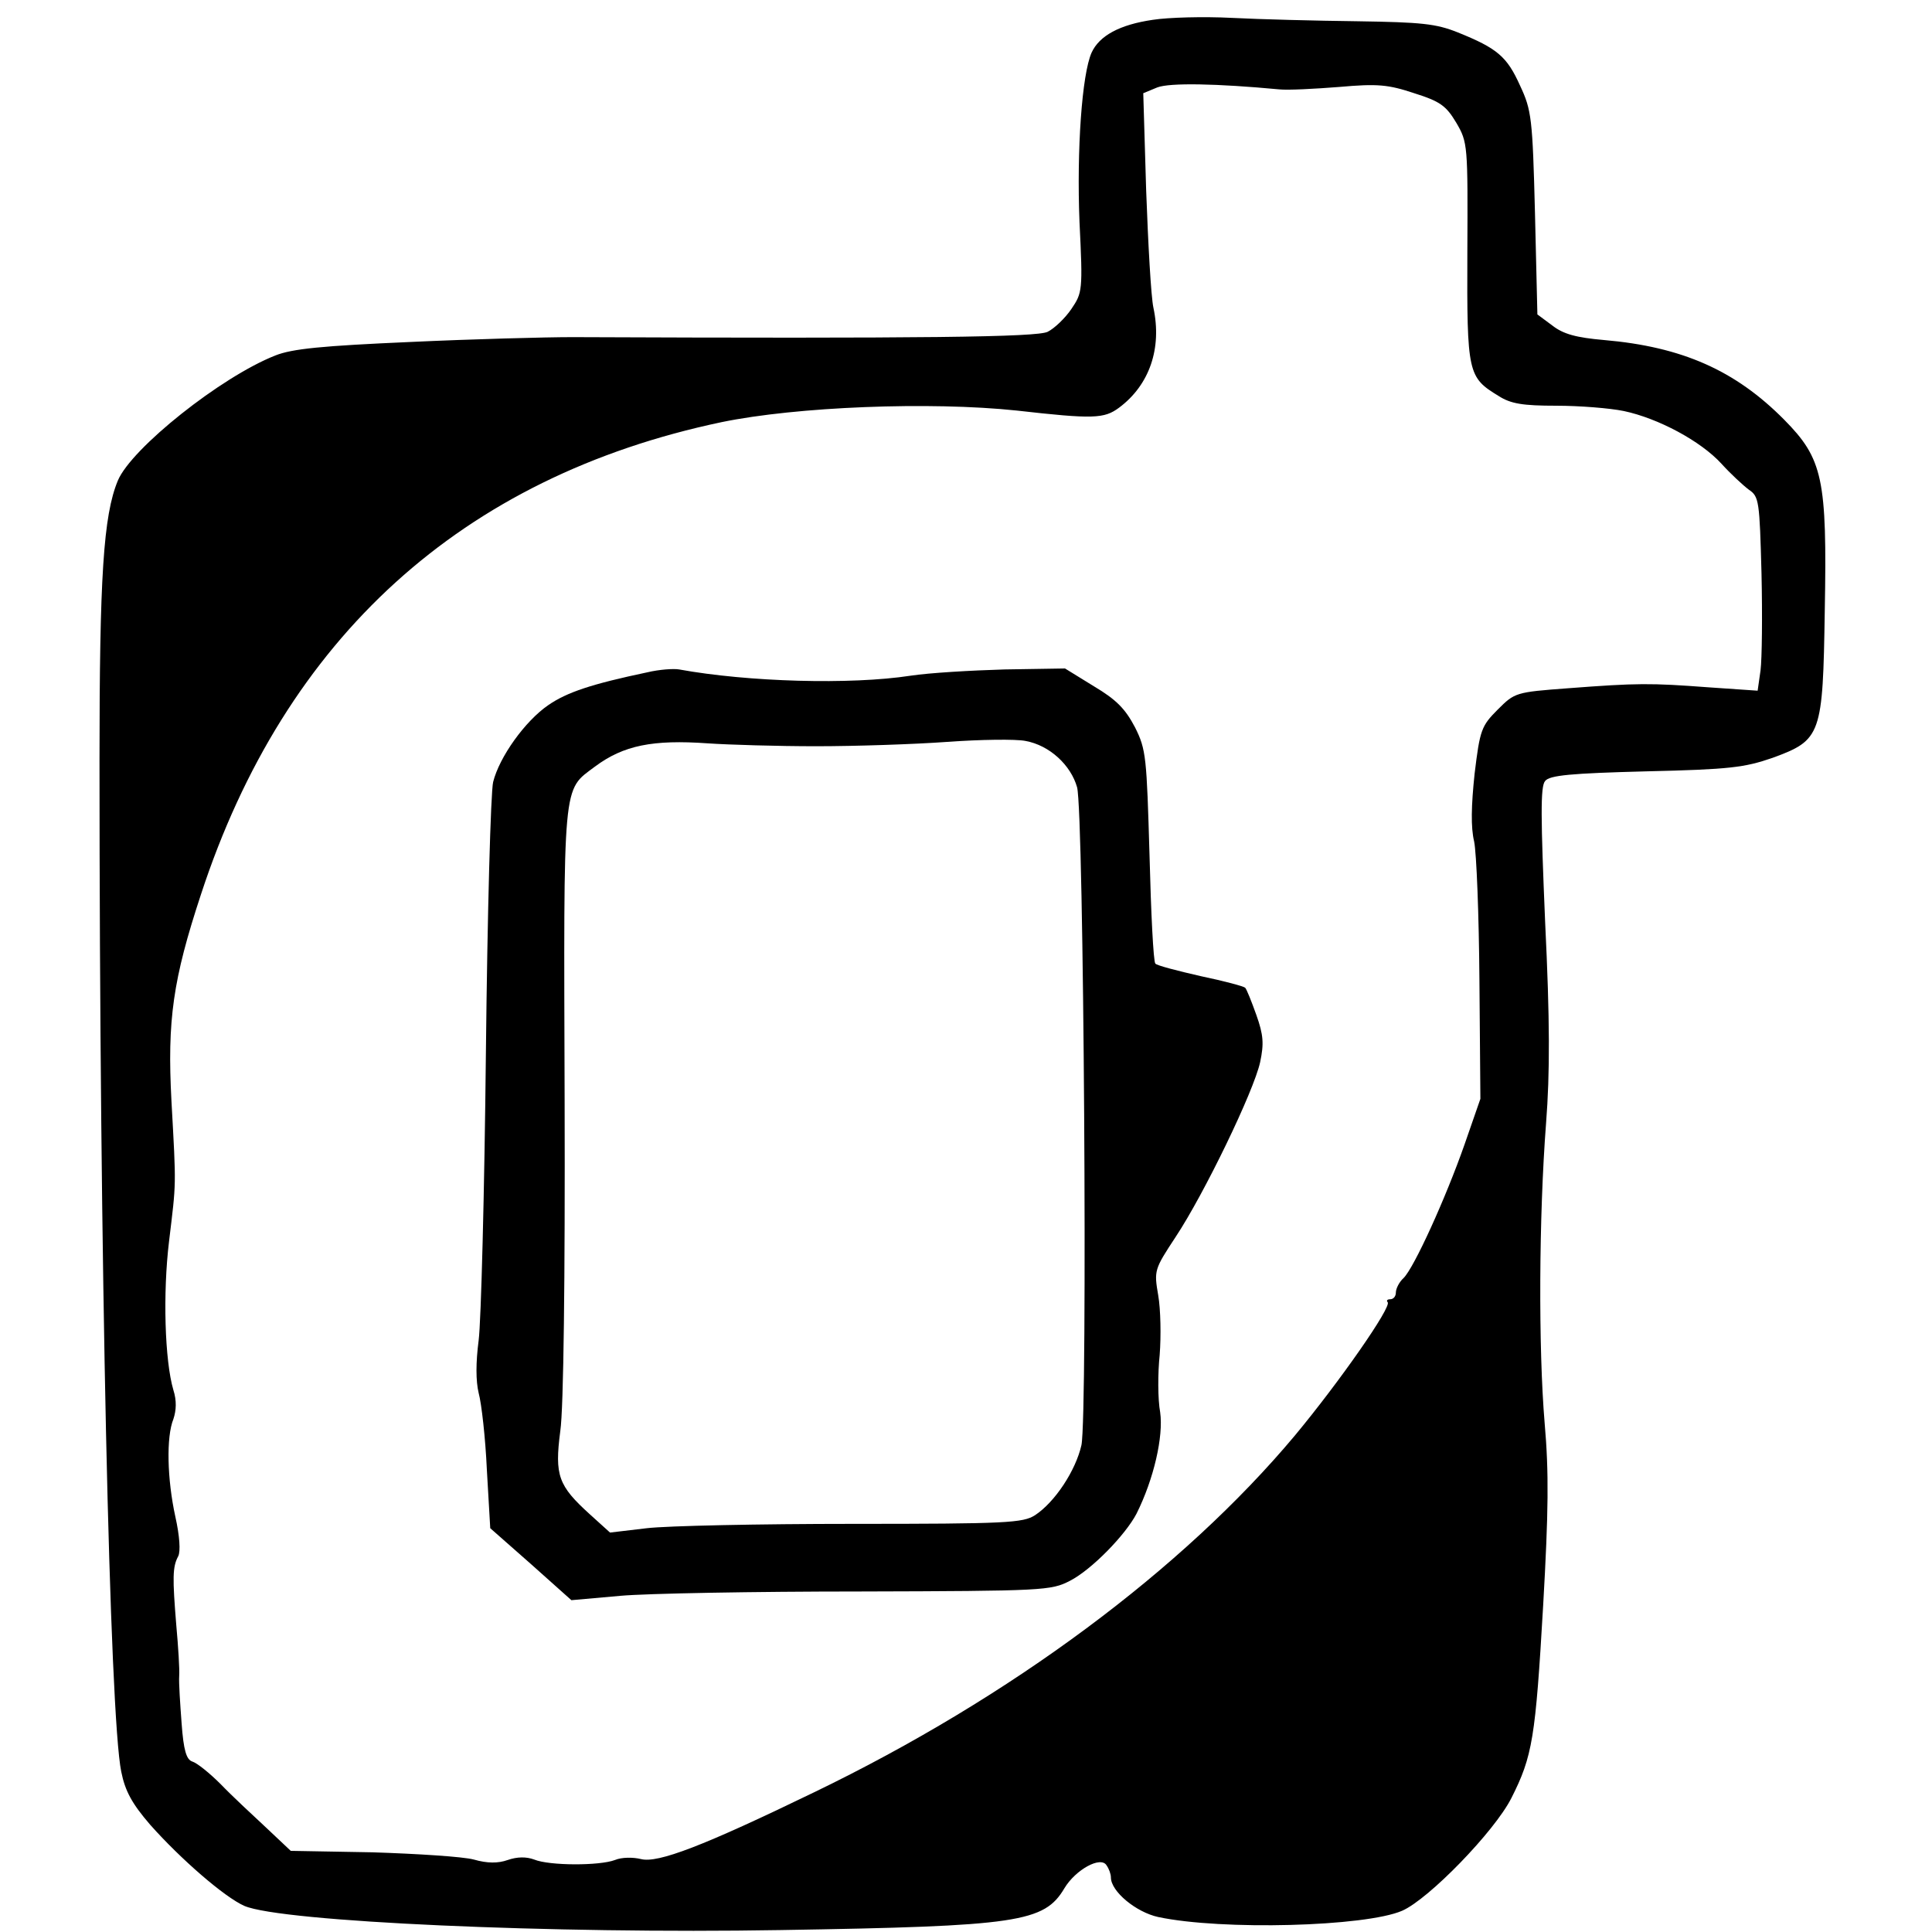 <?xml version="1.0" standalone="no"?>
<!DOCTYPE svg PUBLIC "-//W3C//DTD SVG 20010904//EN"
 "http://www.w3.org/TR/2001/REC-SVG-20010904/DTD/svg10.dtd">
<svg version="1.0" xmlns="http://www.w3.org/2000/svg"
 width="400pt" height="400pt" viewBox="0 0 400 400"
 preserveAspectRatio="xMidYMid meet">
<g transform="translate(0,400) scale(0.1,-0.1)"
fill="#000000" stroke="none">
<path d="M2387 3959 c-69 -10 -111 -33 -127 -68 -20 -45 -31 -201 -25 -351 7
-142 6 -146 -17 -180 -13 -19 -35 -40 -49 -47 -23 -11 -253 -14 -984 -11 -55
0 -206 -4 -335 -10 -183 -8 -245 -14 -280 -28 -112 -44 -298 -192 -326 -259
-30 -72 -38 -200 -38 -580 0 -1036 21 -1975 45 -2093 8 -40 22 -66 60 -110 63
-71 154 -150 195 -168 77 -33 638 -58 1110 -50 493 8 546 16 588 87 23 38 75
67 87 47 5 -7 9 -18 9 -25 0 -29 52 -72 98 -82 132 -28 429 -20 505 13 55 24
191 164 226 233 44 87 50 124 66 400 11 194 12 274 3 377 -13 155 -12 426 3
621 8 104 8 211 -2 417 -9 214 -10 280 0 291 9 12 55 16 209 20 174 4 204 8
262 28 101 37 104 47 108 305 5 273 -4 314 -84 395 -101 102 -211 151 -373
165 -57 5 -84 12 -107 30 l-31 23 -5 210 c-5 196 -7 213 -31 264 -27 60 -47
77 -129 110 -45 18 -75 21 -208 23 -85 1 -202 4 -260 7 -58 3 -131 1 -163 -4z
m261 -144 c18 -2 74 1 125 5 79 7 101 5 155 -13 54 -17 66 -26 87 -61 24 -41
24 -46 23 -269 -1 -251 1 -258 65 -297 25 -16 50 -20 119 -20 48 0 111 -5 140
-11 71 -15 159 -62 202 -109 19 -21 45 -45 57 -54 21 -14 22 -24 26 -173 2
-87 1 -177 -2 -201 l-6 -42 -102 7 c-120 9 -147 9 -291 -2 -108 -8 -110 -9
-145 -44 -34 -34 -37 -42 -48 -133 -7 -66 -8 -111 -1 -140 5 -24 10 -153 11
-288 l2 -245 -33 -95 c-39 -111 -104 -254 -126 -276 -9 -8 -16 -22 -16 -30 0
-8 -5 -14 -12 -14 -6 0 -8 -3 -5 -6 9 -9 -99 -164 -192 -276 -232 -277 -588
-542 -996 -739 -229 -111 -323 -147 -358 -138 -16 4 -40 4 -54 -2 -32 -12
-135 -12 -167 1 -16 6 -35 6 -55 -1 -20 -7 -42 -7 -70 1 -22 6 -117 12 -210
15 l-169 3 -52 49 c-28 26 -71 66 -93 89 -23 23 -49 44 -59 47 -12 4 -18 23
-22 79 -3 40 -6 84 -5 98 1 14 -2 61 -6 105 -8 98 -8 121 4 143 5 10 3 42 -6
82 -17 78 -19 165 -4 202 6 18 7 38 0 60 -18 61 -22 201 -9 308 15 125 15 109
5 290 -9 168 3 252 61 428 174 532 541 865 1078 978 155 32 431 43 611 24 159
-18 181 -17 212 6 63 47 89 123 71 207 -5 23 -11 133 -15 243 l-6 201 29 12
c26 10 124 8 252 -4z"/>
<path d="M1340 2608 c-114 -24 -166 -41 -205 -68 -48 -33 -101 -107 -114 -159
-5 -20 -12 -272 -15 -561 -3 -289 -10 -556 -15 -595 -6 -46 -6 -84 0 -109 6
-22 14 -93 17 -159 l7 -121 84 -74 84 -75 101 9 c55 5 279 9 496 9 382 1 396
2 435 22 45 23 115 95 138 139 36 72 56 160 49 210 -5 27 -5 81 -1 119 3 39 2
94 -3 123 -9 52 -8 54 36 121 59 89 162 302 175 362 8 38 7 56 -8 98 -10 28
-20 53 -23 56 -3 3 -44 14 -92 24 -48 11 -91 22 -94 26 -4 4 -9 104 -12 223
-6 205 -7 220 -30 266 -20 38 -38 57 -85 85 l-60 37 -125 -2 c-69 -2 -156 -7
-195 -13 -124 -19 -336 -13 -479 13 -11 2 -41 0 -66 -6z m350 -153 c80 0 202
4 271 9 69 5 142 6 162 2 50 -9 94 -50 107 -96 14 -52 22 -1299 9 -1362 -12
-53 -55 -118 -96 -145 -25 -16 -58 -18 -378 -18 -192 0 -384 -4 -426 -9 l-76
-9 -42 38 c-65 59 -73 80 -61 172 7 47 10 319 9 683 -2 671 -5 642 63 693 59
44 120 56 233 48 44 -3 145 -6 225 -6z"/>
</g>
</svg>
